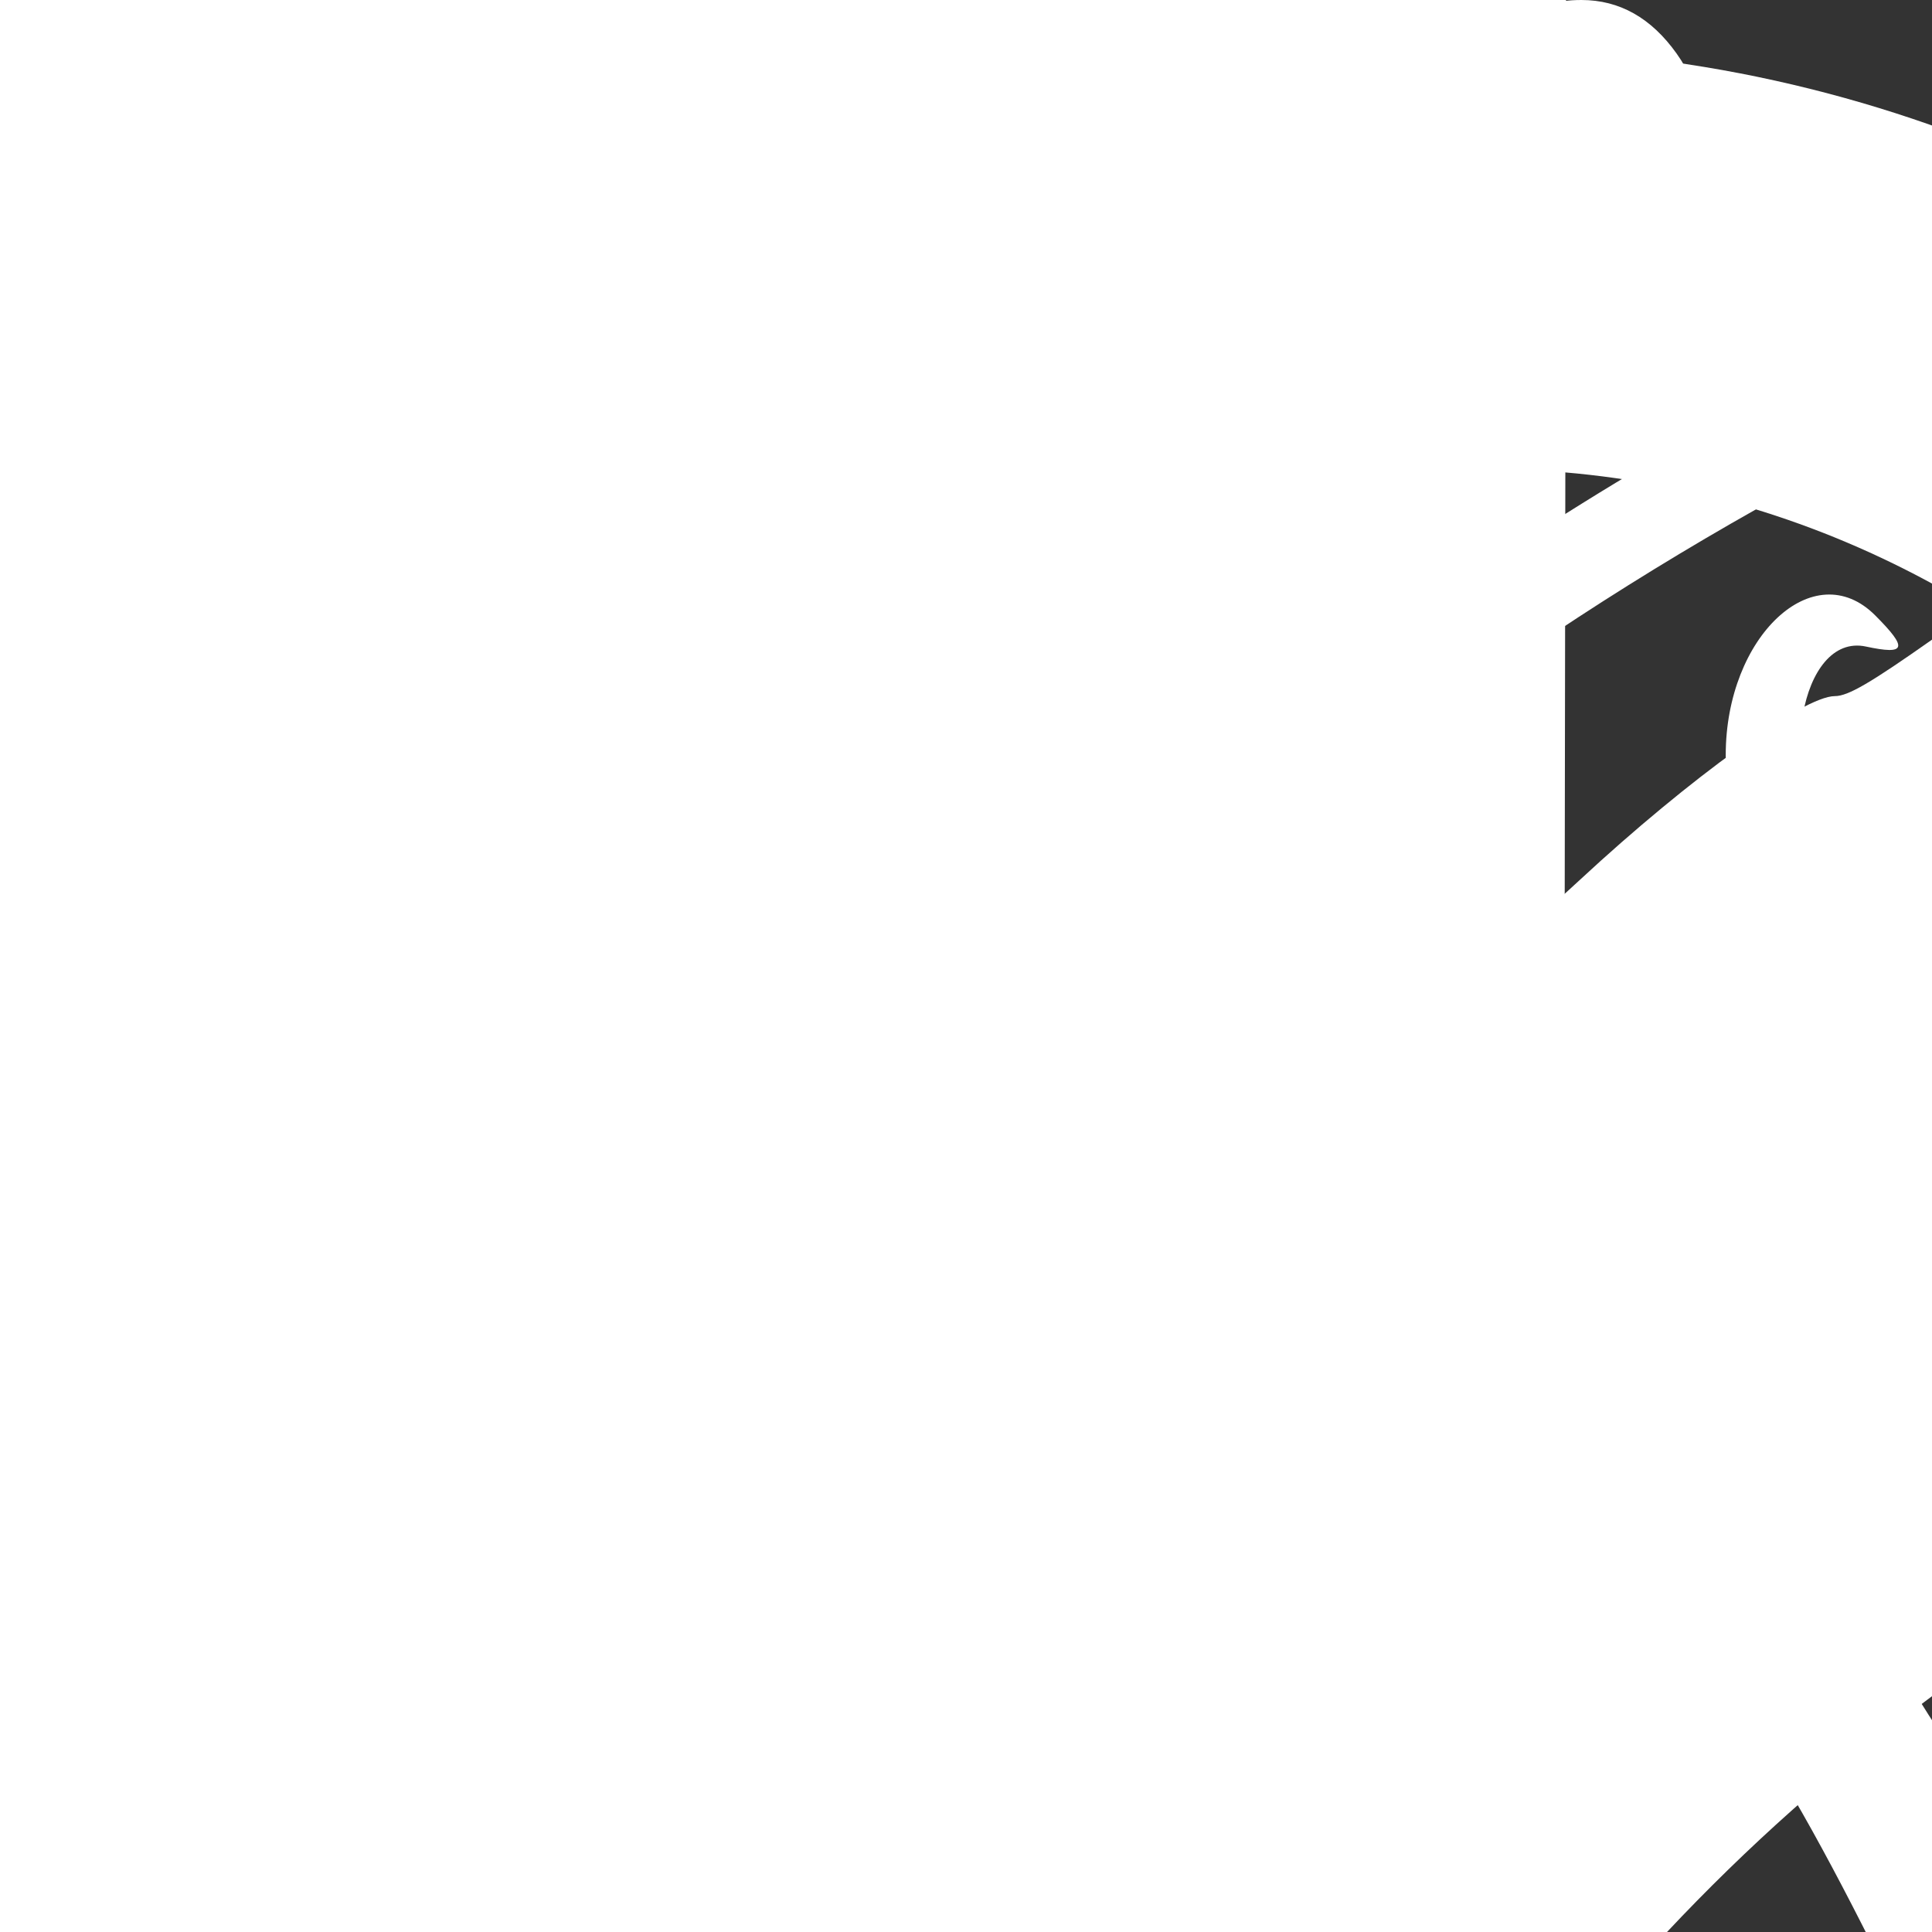 <svg width="26" height="26" viewBox="0 0 26 26" fill="none" xmlns="http://www.w3.org/2000/svg">
	<rect x="0" y="0" width="26" height="26" fill="#333333" stroke="none"/>
	<g id='instagramIcon'>
		<path d="M18.534 1H7.466C3.895 1 1 3.895 1 7.466V18.534C1 22.105 3.895 25 7.466 25H18.534C22.105 25 25 22.105 25 18.534V7.466C25 3.895 22.105 1 18.534 1H18.534Z"  stroke-width="2" stroke-miterlimit="10"/>
		<path d="M13 18.793C16.2 18.793 18.793 16.2 18.793 13C18.793 9.8 16.2 7.207 13 7.207C9.8 7.207 7.207 9.8 7.207 13C7.207 16.2 9.8 18.793 13 18.793Z"  stroke-width="2" stroke-miterlimit="10"/>
		<path d="M20.035 7.207C20.72 7.207 21.276 6.651 21.276 5.966C21.276 5.28 20.72 4.724 20.035 4.724C19.349 4.724 18.793 5.28 18.793 5.966C18.793 6.651 19.349 7.207 20.035 7.207Z" />
	</g>
	<g id='logoIcon'>
		<path d="M39.19 34.598H34.955C37.766 30.869 39.315 26.206 39.315 21.468C39.315 9.995 30.65 0.661 19.999 0.661C9.348 0.661 0.683 9.996 0.683 21.468C0.683 26.206 2.23 30.869 5.041 34.598H0.81C0.363 34.598 0 34.961 0 35.407V38.53C0 38.977 0.363 39.339 0.81 39.339H12.366C12.813 39.339 13.176 38.977 13.176 38.53V35.052C13.176 34.859 13.107 34.673 12.983 34.527L12.938 34.474C12.893 34.42 12.84 34.373 12.782 34.333C8.805 31.577 6.334 26.647 6.334 21.467C6.334 13.11 12.464 6.312 19.999 6.312C27.533 6.312 33.664 13.111 33.664 21.467C33.664 26.669 31.177 31.609 27.175 34.36C26.956 34.511 26.825 34.76 26.825 35.026V38.529C26.825 38.976 27.187 39.339 27.634 39.339H39.19C39.637 39.339 40 38.976 40 38.529V35.407C40 34.96 39.638 34.598 39.19 34.598Z" fill="white"/>
	</g>
	<g id="quoteIcon">
		<path d="M22.051 36.571C26.154 36.571 29.402 37.855 31.795 40.421C34.359 42.827 35.641 46.035 35.641 50.045C35.641 54.376 34.103 57.825 31.026 60.391C28.12 62.797 24.103 64 18.974 64C12.992 64 8.291 61.835 4.872 57.504C1.624 53.173 0 46.998 0 38.977C0 31.759 1.709 25.103 5.128 19.008C8.547 12.752 13.675 6.496 20.513 0.241C20.684 0.08 20.94 0 21.282 0C21.795 0 22.222 0.241 22.564 0.722C22.906 1.203 22.906 1.604 22.564 1.925C14.188 9.945 10 19.409 10 30.316C10 34.807 10.855 38.095 12.564 40.181C14.103 37.774 17.265 36.571 22.051 36.571ZM66.41 36.571C70.513 36.571 73.761 37.855 76.154 40.421C78.718 42.827 80 46.035 80 50.045C80 54.376 78.462 57.825 75.385 60.391C72.479 62.797 68.462 64 63.333 64C57.35 64 52.65 61.835 49.231 57.504C45.983 53.173 44.359 46.998 44.359 38.977C44.359 31.759 46.068 25.103 49.487 19.008C52.906 12.752 58.034 6.496 64.872 0.241C65.043 0.08 65.299 0 65.641 0C66.154 0 66.581 0.241 66.923 0.722C67.265 1.203 67.265 1.604 66.923 1.925C58.547 9.945 54.359 19.409 54.359 30.316C54.359 34.807 55.214 38.095 56.923 40.181C58.462 37.774 61.624 36.571 66.41 36.571Z" fill="white"/>
	</g>
	<g id="kevinLogo">
		<path fill-rule="evenodd" clip-rule="evenodd" d="M0 36.792C0 72.101 0.013 73.698 0.325 76.418C0.504 77.977 0.738 79.666 0.845 80.171C1.815 84.774 3.769 88.195 6.801 90.605C9.56 92.796 14.013 94.211 18.976 94.471L21.075 94.582L21.031 83.076C21.006 76.747 21.006 68.603 21.031 64.978L21.075 58.387L23.492 61.053C26.914 64.826 26.982 64.902 28.38 66.476C29.072 67.257 29.679 67.933 29.727 67.978C29.803 68.05 35.598 74.531 37.028 76.143C37.305 76.455 37.607 76.794 37.7 76.896C37.792 76.998 39.114 78.472 40.637 80.171C42.16 81.871 43.58 83.449 43.792 83.679C44.004 83.908 45.025 85.053 46.06 86.222L47.943 88.348L58.061 88.352C67.019 88.355 68.731 88.293 68.053 87.993C67.983 87.963 67.36 87.299 66.668 86.518C65.975 85.737 65.333 85.016 65.24 84.914C65.148 84.813 64.609 84.212 64.043 83.578C57.133 75.842 53.609 71.905 52.981 71.219C52.889 71.119 52.36 70.518 51.806 69.885C50.724 68.649 49.748 67.565 48.513 66.227C47.843 65.502 47.115 64.683 44.585 61.811C44.308 61.497 43.648 60.776 43.119 60.211C42.591 59.645 42.01 58.994 41.828 58.765C41.5 58.35 41.5 58.348 41.867 57.942C42.069 57.718 42.8 56.898 43.493 56.119C44.186 55.339 44.828 54.621 44.921 54.522C45.058 54.375 46.779 52.453 47.44 51.708C47.721 51.391 50.45 48.366 50.63 48.172C50.722 48.072 51.289 47.44 51.889 46.767C52.49 46.093 53.057 45.461 53.149 45.361C53.241 45.261 53.574 44.879 53.889 44.512C54.204 44.144 55.08 43.167 55.835 42.34C56.591 41.514 57.505 40.499 57.866 40.086C58.227 39.672 58.563 39.296 58.612 39.251C58.661 39.205 59.943 37.776 61.461 36.077C62.98 34.378 64.262 32.95 64.311 32.904C64.36 32.858 64.966 32.181 65.657 31.4C66.349 30.62 67.198 29.68 67.545 29.313C67.891 28.945 68.176 28.588 68.177 28.519C68.178 28.45 63.623 28.394 58.055 28.394H47.931L47.401 29.02C46.683 29.869 46.105 30.521 45.367 31.317C45.027 31.684 43.238 33.676 41.393 35.743C39.548 37.81 37.999 39.539 37.952 39.584C37.904 39.63 36.356 41.359 34.512 43.426C32.667 45.493 31.118 47.222 31.068 47.268C31.018 47.313 30.041 48.403 28.897 49.689C27.753 50.975 26.47 52.404 26.045 52.863C25.62 53.322 24.706 54.336 24.013 55.115C23.321 55.895 22.614 56.684 22.443 56.869C22.272 57.054 21.942 57.45 21.709 57.748C21.477 58.047 21.22 58.291 21.137 58.291C21.051 58.291 21.006 46.087 21.032 29.146L21.075 0H10.537H0V36.792ZM0.71 101.018C0.546 101.124 0.507 101.936 0.542 104.485L0.588 107.814H1.175H1.763L1.814 106.648C1.86 105.575 2.134 104.891 2.517 104.891C2.579 104.891 3.101 105.567 3.676 106.394L4.722 107.897H5.561C6.54 107.897 6.596 108.073 4.907 105.825C4.223 104.915 3.634 104.088 3.597 103.988C3.56 103.887 4.095 103.214 4.785 102.491C5.476 101.769 5.995 101.102 5.937 101.011C5.88 100.919 5.519 100.879 5.135 100.922C4.54 100.988 4.288 101.156 3.436 102.05C2.885 102.628 2.322 103.217 2.183 103.359C1.958 103.589 1.922 103.474 1.847 102.291C1.767 101.026 1.744 100.964 1.343 100.922C1.113 100.898 0.828 100.942 0.71 101.018ZM7.169 100.989C7.105 101.053 7.053 102.635 7.053 104.505V107.906L9.53 107.86L12.007 107.814V107.229V106.644L10.118 106.597L8.228 106.55V105.72V104.891H9.824H11.419V104.312V103.734L9.866 103.686L8.312 103.638V102.97V102.302L10.127 102.254L11.943 102.207L11.891 101.586L11.839 100.966L9.562 100.919C8.31 100.894 7.233 100.925 7.169 100.989ZM12.837 101.096C12.792 101.214 13.233 102.774 13.817 104.562L14.88 107.814H15.597H16.313L17.032 105.642C18.166 102.217 18.472 101.243 18.472 101.056C18.472 100.96 18.183 100.882 17.831 100.882C17.108 100.882 17.213 100.666 16.187 104.264C15.932 105.16 15.663 105.893 15.589 105.893C15.516 105.893 15.408 105.686 15.35 105.433C15.064 104.184 14.041 101.118 13.875 101.01C13.569 100.811 12.927 100.865 12.837 101.096ZM19.35 101.018C19.186 101.124 19.147 101.936 19.182 104.485L19.228 107.814H19.815H20.403V104.39V100.966L19.983 100.922C19.753 100.898 19.468 100.942 19.35 101.018ZM21.701 101.022C21.537 101.125 21.498 101.934 21.533 104.485L21.579 107.814H22.166H22.754L22.838 105.475L22.922 103.137L23.578 104.306C23.938 104.949 24.548 106.001 24.933 106.644C25.632 107.811 25.635 107.814 26.377 107.814H27.12L27.166 104.427C27.215 100.749 27.208 100.719 26.285 100.95C25.872 101.053 25.87 101.063 25.823 103.348L25.777 105.642L25.334 104.891C25.09 104.477 24.684 103.763 24.432 103.304C23.582 101.76 23.292 101.301 23.032 101.091C22.741 100.856 22.023 100.818 21.701 101.022ZM30.47 101.096C30.424 101.213 30.408 102.773 30.433 104.561L30.479 107.814L31.108 107.865L31.738 107.917V105.619C31.738 103.182 31.86 102.968 32.296 104.64C32.44 105.191 32.695 106.131 32.863 106.728L33.169 107.814L33.859 107.864C34.406 107.904 34.568 107.851 34.639 107.613C34.689 107.448 34.959 106.458 35.241 105.414C35.522 104.369 35.794 103.473 35.844 103.423C35.895 103.373 35.936 104.359 35.936 105.614V107.897H36.608H37.28V104.491C37.28 100.746 37.319 100.879 36.217 100.885C35.456 100.888 35.254 101.072 35.005 101.989C34.883 102.437 34.623 103.404 34.425 104.139C34.038 105.58 33.839 105.937 33.696 105.45C32.986 103.039 32.578 101.537 32.578 101.334C32.578 101.009 32.219 100.882 31.299 100.882C30.847 100.882 30.52 100.966 30.47 101.096ZM38.497 100.993C38.224 101.102 38.208 105.096 38.476 106.155C38.946 108.013 41.435 108.634 42.834 107.243C43.49 106.59 43.659 105.775 43.66 103.265L43.661 101.055L43.242 100.951C42.363 100.731 42.318 100.849 42.315 103.341C42.312 105.877 42.182 106.357 41.428 106.606C40.811 106.81 39.99 106.477 39.785 105.939C39.7 105.718 39.631 104.535 39.631 103.311C39.631 101.435 39.589 101.069 39.365 100.983C39.063 100.868 38.801 100.871 38.497 100.993ZM44.744 101.096C44.698 101.213 44.682 102.773 44.707 104.561L44.753 107.814H45.34H45.928L46.012 106.517C46.058 105.804 46.153 105.222 46.222 105.223C46.291 105.224 46.745 105.226 47.23 105.227C48.476 105.231 48.601 105.354 48.699 106.68L48.783 107.814L49.435 107.867L50.087 107.92L50.009 106.574C49.953 105.62 49.846 105.137 49.641 104.911C49.366 104.609 49.373 104.571 49.781 104.133C50.699 103.148 50.096 101.469 48.694 101.104C47.626 100.826 44.85 100.82 44.744 101.096ZM51.33 100.993C51.268 101.055 51.218 102.633 51.218 104.501V107.897H51.798H52.379L52.428 106.686L52.477 105.475L53.661 105.392C55.595 105.255 56.351 104.536 56.219 102.957C56.088 101.373 55.276 100.905 52.631 100.889C51.977 100.885 51.391 100.932 51.33 100.993ZM57.17 101.096C57.125 101.213 57.108 102.773 57.134 104.561L57.179 107.814H57.767H58.355L58.403 106.352L58.452 104.891H59.866H61.28L61.329 106.352L61.377 107.814H61.965H62.553L62.598 104.435L62.644 101.057L62.221 100.952C61.407 100.749 61.294 100.924 61.294 102.38V103.721H59.866H58.439V102.403C58.439 101.355 58.384 101.064 58.173 100.983C57.733 100.816 57.258 100.869 57.17 101.096ZM63.238 101.027C63.199 101.091 63.631 101.968 64.201 102.975C65.211 104.764 65.237 104.842 65.321 106.31L65.408 107.814H65.995H66.583L66.667 106.394C66.737 105.212 66.829 104.856 67.213 104.268C67.467 103.879 67.675 103.52 67.675 103.469C67.675 103.419 67.973 102.854 68.337 102.214L69 101.051L68.589 100.948C67.765 100.743 67.453 100.989 66.772 102.387C66.414 103.121 66.068 103.721 66.004 103.721C65.94 103.721 65.651 103.214 65.363 102.594C65.075 101.974 64.768 101.363 64.68 101.236C64.513 100.993 63.363 100.826 63.238 101.027ZM48.603 102.481C48.929 102.805 48.94 103.224 48.633 103.641C48.452 103.889 48.134 103.974 47.206 104.026L46.012 104.093V103.156V102.218H47.176C48.009 102.218 48.414 102.293 48.603 102.481ZM54.587 102.391C54.806 102.508 54.911 102.739 54.91 103.101C54.905 103.988 54.711 104.135 53.534 104.137L52.477 104.139L52.425 103.41C52.396 103.009 52.412 102.577 52.462 102.45C52.569 102.171 54.095 102.129 54.587 102.391ZM28.212 107.155V107.917L28.841 107.865C29.453 107.815 29.473 107.793 29.523 107.104L29.575 106.394H28.893H28.212V107.155Z" fill="white"/>
	</g>
	<g id='oribeLogo'>
		<path fill-rule="evenodd" clip-rule="evenodd" d="M38.46 0.473C14.924 3.922 -2.26 25.628 0.242 48.746C1.377 59.233 5.144 67.333 12.393 74.871C18.793 81.526 26.728 86.046 35.437 87.996C40.161 89.054 50.85 89.065 55.213 88.015C68.644 84.786 79.274 76.511 85.391 64.523C86.52 62.309 88.014 58.674 88.708 56.447C89.861 52.748 89.973 51.715 89.999 44.55C90.031 35.457 89.359 32.334 85.828 25.167C77.255 7.767 57.822 -2.364 38.46 0.473ZM42.533 3.783C38.316 7.893 38.83 11.161 44.178 14.247C50.758 18.043 51.778 20.584 49.665 27.905C47.569 35.165 50.362 38.666 60.378 41.335C68.689 43.55 71.895 45.745 72.241 49.46C72.395 51.12 72.362 51.23 72.05 50.089C71.458 47.92 70.682 46.754 69.042 45.566C67.082 44.147 65.636 43.621 60.493 42.461C53.387 40.857 49.154 38.426 47.253 34.859C46.09 32.678 46.295 28.85 47.75 25.527C49.956 20.493 49.16 17.843 44.749 15.525C40.818 13.459 39.27 12.158 38.93 10.635C38.436 8.421 39.122 6.498 41.197 4.283L43.127 2.222L41.262 2.986C38.891 3.958 38.314 4.537 37.512 6.754L36.861 8.553L36.84 6.694C36.804 3.439 38.54 1.944 42.42 1.89L44.505 1.861L42.533 3.783ZM58.519 3.307C61.77 4.336 69.166 7.832 69.166 8.338C69.166 8.518 68.354 8.793 67.361 8.949C63.908 9.493 61.616 12.28 61.729 15.798C61.765 16.928 61.872 17.286 61.977 16.629C62.607 12.691 63.588 11.552 66.353 11.552C69.22 11.552 70.267 12.832 69.999 16.009C69.543 21.423 64.703 24.377 59.274 22.555C56.352 21.575 53.812 19.531 53.203 17.671C52.42 15.279 52.029 14.899 49.996 14.56C47.315 14.115 45.431 12.778 44.791 10.866C44.119 8.863 44.493 6.41 45.618 5.445C46.749 4.474 48.572 3.585 48.857 3.866C48.988 3.995 48.433 4.437 47.625 4.848C45.647 5.855 45.069 7.448 45.94 9.498C46.312 10.374 46.772 11.091 46.963 11.091C47.155 11.091 48.096 10.236 49.057 9.191C50.515 7.605 50.857 6.836 51.129 4.531L51.454 1.771L53.531 2.078C54.673 2.246 56.918 2.799 58.519 3.307ZM33.994 4.284C33.496 5.362 33.085 6.982 33.079 7.883C33.066 10.07 32.424 10.658 30.737 10.031C29.593 9.606 29.222 9.704 27.926 10.777C26.239 12.175 25.464 12.31 24.652 11.347C23.89 10.442 24.224 8.511 25.111 8.701C25.653 8.817 25.68 8.727 25.236 8.282C24.411 7.455 23.224 8.564 23.224 10.162C23.224 11.725 24.859 13.86 26.055 13.86C26.543 13.86 27.684 13.512 28.589 13.087C30.129 12.364 30.292 12.364 31.103 13.087C32.309 14.162 33.197 14.054 34.404 12.687C35.559 11.379 36.395 11.517 36.013 12.952C35.612 14.464 34.189 14.878 27.948 15.298C20.497 15.801 17.017 16.435 14.333 17.78C10.001 19.951 8.249 23.175 8.234 29.005C8.223 33.092 7.663 34.869 6.522 34.438C6.133 34.291 5.956 34.377 6.117 34.633C6.585 35.379 8.156 35.152 8.636 34.269C8.881 33.818 9.312 31.82 9.593 29.829C10.589 22.783 12.829 19.674 17.599 18.719L19.24 18.391L17.081 19.765C14.091 21.668 12.774 24.421 12.801 28.711C12.839 34.663 16.175 38.787 21.239 39.144C23.471 39.301 24.146 39.163 25.217 38.331C25.926 37.781 26.506 37.101 26.506 36.821C26.506 36.542 25.967 36.812 25.308 37.421C22.919 39.63 19.174 38.529 17.375 35.089C15.735 31.951 16.186 27.044 18.409 23.87C21.192 19.896 22.503 20.525 25.807 27.422C29.408 34.937 30.171 35.242 32.897 30.253L34.367 27.565L34.679 30.289C35.473 37.214 32.536 47.033 29.193 48.627C27.465 49.451 25.291 48.871 24.838 47.465C24.38 46.044 25.292 45.432 26.836 46.125C28.126 46.703 28.127 46.702 27.245 45.743C26.182 44.587 24.32 44.497 23.144 45.545C21.925 46.631 21.986 49.598 23.245 50.467C24.085 51.046 24.11 51.163 23.441 51.416C22.361 51.824 21.269 51.776 18.546 51.201C15.621 50.584 13.38 48.847 13.38 47.199C13.38 44.382 16.954 43.204 18.268 45.589C18.927 46.785 18.969 46.798 18.987 45.819C19.031 43.343 15.428 42.096 12.536 43.588C11.066 44.346 8.58 46.85 7.785 48.374C7.32 49.266 6.99 49.383 5.645 49.135C4.344 48.895 3.845 49.05 2.89 49.99L1.723 51.138L1.394 48.112C-0.362 31.968 8.913 14.956 23.997 6.651C26.301 5.383 33.767 2.396 34.804 2.328C34.856 2.325 34.491 3.205 33.994 4.284ZM72.447 11.091C72.963 11.598 73.378 12.377 73.371 12.822C73.357 13.572 73.321 13.57 72.861 12.79C72.588 12.329 71.698 11.55 70.882 11.061C69.552 10.262 69.508 10.171 70.455 10.17C71.035 10.169 71.931 10.583 72.447 11.091ZM42.21 16.298C43.499 16.933 44.971 17.906 45.481 18.462C46.864 19.968 46.707 22.61 45.12 24.53C40.353 30.297 40.212 31.66 43.856 36.798C45.627 39.295 46.387 40.839 46.551 42.271C46.77 44.182 46.675 44.368 44.26 46.718C42.875 48.067 38.511 51.318 34.562 53.944C25.568 59.923 22.193 62.678 20.615 65.329C18.495 68.889 19.317 70.652 24.631 73.945L27.209 75.543V70.892C27.209 66.624 27.321 66.043 28.567 63.829C29.703 61.812 32.254 58.783 31.589 60.242C31.474 60.496 31 61.524 30.537 62.528C27.735 68.601 28.782 76.083 33.235 81.817C34.172 83.023 34.795 84.01 34.621 84.01C34.446 84.01 32.602 82.294 30.521 80.199C28.259 77.918 25.376 75.594 23.343 74.41C19.747 72.316 18.537 70.784 18.537 68.323C18.537 64.505 22.088 60.965 33.493 53.413C41.666 48.001 45.028 45.149 45.522 43.21C45.862 41.88 45.002 40.043 42.291 36.3C39.325 32.206 39.357 28.376 42.388 24.6C45.894 20.234 45.955 19.069 42.762 17.491C40.187 16.219 37.757 14.405 37.757 13.756C37.757 13.471 38.232 13.666 38.812 14.19C39.392 14.714 40.921 15.662 42.21 16.298ZM76.332 16.173C80.408 19.329 75.852 25.621 68.513 26.974L66.689 27.31L68.406 28.703C70.438 30.352 71.525 32.244 71.467 34.028C71.427 35.253 71.401 35.237 70.962 33.705C70.235 31.165 67.907 29.141 63.188 26.946C58.638 24.829 57.651 24.161 60.61 25.201C64.704 26.639 69.895 25.371 73.664 22.012C75.947 19.977 76.469 18.294 75.261 16.861C74.505 15.964 72.728 15.971 71.967 16.874C71.497 17.431 71.49 17.836 71.935 18.797C72.436 19.88 72.418 19.949 71.77 19.419C70.715 18.558 70.875 16.796 72.083 15.963C73.493 14.99 74.895 15.06 76.332 16.173ZM37.486 16.609C39.961 17.174 41.71 18.533 41.891 20.031C41.998 20.92 41.441 22.049 39.895 24.074C38.714 25.62 37.619 27.393 37.461 28.014C36.969 29.943 37.554 32.871 39.144 36.434C41.894 42.597 40.61 46.998 35.267 49.73C33.3 50.736 32.187 50.977 29.45 50.993C26.453 51.009 25.943 50.883 24.996 49.885C24.409 49.265 24.276 49.014 24.703 49.327C27.362 51.281 31.495 50.701 34.699 47.925C38.919 44.268 39.719 40.629 37.548 34.963C36.269 31.626 36.007 28.279 36.896 26.636C37.196 26.082 38.274 24.541 39.292 23.211C42.337 19.233 40.989 17.578 33.999 16.718C30.514 16.289 30.508 16.286 33.069 16.238C34.487 16.211 36.475 16.378 37.486 16.609ZM33.718 19.283C33.012 22.21 31.178 27.55 30.622 28.298C30.086 29.017 29.707 28.643 27.092 24.807C25.481 22.444 24.162 20.168 24.162 19.751C24.162 18.81 26.942 18.133 31.085 18.063L34.024 18.014L33.718 19.283ZM79.951 22.622C79.625 23.396 78.203 25.068 76.791 26.339C73.871 28.966 73.904 29.192 77.513 31.274C79.725 32.55 83.488 32.953 85.339 32.112C86.175 31.732 86.207 31.77 85.635 32.462C83.511 35.032 77.895 34.214 74.034 30.773L71.781 28.764L73.637 27.899C75.889 26.85 79.376 23.423 79.772 21.87C79.931 21.248 80.169 20.846 80.302 20.977C80.434 21.108 80.276 21.848 79.951 22.622ZM84.628 25.529C84.632 25.729 84.228 25.677 83.729 25.414C82.649 24.845 82.292 24.814 82.292 25.288C82.292 25.482 82.766 25.845 83.346 26.096C83.984 26.371 84.458 27.036 84.545 27.776C84.826 30.165 80.91 31.421 79.01 29.551C77.809 28.368 77.814 28.324 79.48 25.859C80.252 24.717 81.12 23.083 81.408 22.228L81.932 20.673L83.276 22.92C84.015 24.156 84.623 25.33 84.628 25.529ZM17.455 22.069C16.009 23.641 15.13 26.509 15.094 29.771C15.054 33.322 14.444 32.257 14.364 28.498C14.299 25.394 16.232 21.244 17.744 21.244C18.002 21.244 17.872 21.615 17.455 22.069ZM61.59 28.213C62.697 28.278 60.305 28.987 58.786 29.044C57.76 29.082 57.418 28.771 56.794 27.235C55.646 24.41 55.841 24.299 58.426 26.31C59.738 27.331 61.162 28.188 61.59 28.213ZM54.657 29.667C55.806 32.775 56.121 32.858 60.349 31.167C61.935 30.532 63.839 30.013 64.58 30.013C66.332 30.013 68.021 31.696 68.678 34.096C69.626 37.564 68.056 40.044 66.28 37.884C65.614 37.075 65.415 37.004 65.415 37.577C65.415 38.596 67.008 40.079 68.5 40.447C71.214 41.118 74.791 37.724 74.791 34.478V33.369L76.98 34.46C78.546 35.241 79.957 35.551 81.938 35.551C84.373 35.551 84.873 35.388 86.075 34.205C86.827 33.465 87.53 33.001 87.639 33.173C87.88 33.559 88.676 38.158 89.066 41.432C89.353 43.831 89.346 43.848 88.271 43.366C86.578 42.607 84.725 43.535 83.857 45.579C83.218 47.086 83.197 48.008 83.695 52.85C84.008 55.9 84.19 59.538 84.099 60.934L83.932 63.472L83.105 60.242C80.406 49.706 74.675 43.643 63.672 39.679C53.49 36.01 51.548 34.5 51.638 30.324C51.666 29.01 51.952 27.313 52.274 26.552C52.944 24.968 52.897 24.906 54.657 29.667ZM49.039 39.82C50.689 42.063 50.867 44.737 49.51 46.927C49.015 47.727 46.955 49.744 44.933 51.411C40.609 54.974 38.334 57.77 36.332 61.982C33.109 68.762 34.3 77.333 39.235 82.866C42.709 86.761 49.008 87.759 49.008 84.415C49.008 83.427 47.372 83.197 46.946 84.125C46.8 84.442 46.731 84.286 46.794 83.779C46.928 82.692 48.726 82.282 49.737 83.108C50.819 83.992 50.536 85.693 49.125 86.792C48.065 87.618 47.438 87.75 45.592 87.538C37.584 86.616 30.856 76.968 31.829 67.801C32.509 61.399 35.502 56.816 42.507 51.448C48.318 46.995 49.656 45.294 49.323 42.786C49.193 41.817 48.523 40.184 47.833 39.157C46.248 36.798 47.2 37.322 49.039 39.82ZM88.784 45.443C88.879 45.934 88.564 46.637 88.085 47.005C87.315 47.596 87.309 47.642 88.034 47.396C88.701 47.17 88.855 47.388 88.855 48.565C88.855 50.883 87.84 55.97 87.462 55.55C86.941 54.969 85.859 45.916 86.205 45.029C86.615 43.977 88.56 44.289 88.784 45.443ZM63.946 50.088C68.628 51.999 70.312 53.307 70.728 55.36C71.379 58.56 68.766 62.253 65.144 63.252C63.444 63.72 62.723 63.699 60.971 63.132C58.565 62.352 58.337 62.604 60.031 64.171C61.735 65.747 65.955 66.003 68.571 64.689C72.833 62.548 74.996 58.144 74.72 52.165C74.558 48.652 74.581 48.56 75.423 49.311C77.708 51.347 79.487 56.121 80.183 62.088C80.636 65.963 80.171 65.137 79.049 60.072C78.524 57.707 77.57 54.701 76.928 53.392L75.762 51.011L76.097 52.858C77.054 58.13 76.027 61.941 72.84 64.949C69.777 67.839 64.933 68.769 61.443 67.139C59.486 66.225 58.531 65.007 58.097 62.871L57.797 61.396L59.79 62.088C63.682 63.44 66.794 62.514 68.699 59.438C70.925 55.844 69.341 53.189 63.706 51.072C60.408 49.833 57.58 47.692 56.446 45.575C56.136 44.996 56.714 45.373 57.776 46.444C59.1 47.778 60.92 48.853 63.946 50.088ZM56.179 49.211C57.219 50.351 59.506 51.954 61.682 53.069C66.817 55.699 67.592 57.614 64.319 59.58C62.524 60.657 60.823 60.718 59.426 59.754C58.124 58.856 58.094 57.642 59.347 56.526C60.163 55.799 60.457 55.758 61.268 56.256C62.651 57.106 62.904 56.534 61.535 55.651C58.356 53.601 54.714 58.811 56.047 63.5C58.285 71.366 69.423 73.176 75.268 66.624C76.069 65.725 76.856 65.121 77.017 65.28C77.178 65.438 77.311 66.866 77.311 68.453C77.311 70.76 77.04 71.827 75.956 73.787C74.407 76.588 72.886 77.548 69.996 77.548C67.532 77.548 65.773 76.469 65.975 75.081C66.096 74.242 66.408 74.097 67.977 74.148L69.836 74.21L68.746 73.341C67.407 72.274 65.513 72.225 64.069 73.22C63.19 73.826 63.022 74.288 63.182 75.643C63.292 76.564 63.47 77.622 63.578 77.993C63.732 78.522 63.023 78.746 60.321 79.025C57.266 79.339 56.715 79.273 55.545 78.453C53.713 77.169 51.883 73.252 51.103 68.945C50.227 64.105 50.234 55.404 51.117 52.165C51.498 50.769 51.812 49.124 51.815 48.51C51.818 47.895 52.188 46.993 52.636 46.505C53.411 45.662 53.475 45.659 53.925 46.438C54.185 46.89 55.2 48.137 56.179 49.211ZM12.666 50.308C13.108 50.789 14.452 51.661 15.652 52.247C17.584 53.19 18.516 53.312 23.802 53.315C30.049 53.319 29.996 53.804 23.693 54.308C19.456 54.647 15.471 53.919 13.181 52.39L11.529 51.286L10.994 53.226C10.42 55.303 10.696 60.934 11.463 62.822L11.914 63.934L11.944 62.834C11.998 60.807 13.074 58.091 14.359 56.737C16.595 54.38 20.414 55.236 21.14 58.257C21.371 59.219 21.167 59.771 20.243 60.68C18.91 61.993 18.159 62.131 16.976 61.28C16.282 60.781 16.412 60.703 17.941 60.703C19.638 60.703 19.709 60.641 19.709 59.138C19.709 57.04 18.539 56.288 16.774 57.251C13.739 58.908 12.833 65.025 14.963 69.472C16.249 72.156 17.315 73.195 20.96 75.312C23.446 76.756 32.574 84.933 31.701 84.933C31.481 84.933 29.537 83.36 27.38 81.438C25.223 79.517 21.983 77.18 20.179 76.246C14.951 73.541 11.381 69.367 9.169 63.373C7.645 59.246 7.932 53.12 9.834 49.166L11.167 46.396L11.515 47.915C11.706 48.751 12.225 49.827 12.666 50.308ZM4.915 52.116C5.176 52.597 5.603 54.842 5.863 57.104C6.398 61.752 7.58 65.507 9.639 69.098C10.412 70.446 10.966 71.549 10.872 71.549C10.506 71.549 7.287 66.452 5.74 63.422C4.846 61.673 3.682 58.819 3.154 57.081C2.226 54.032 2.223 53.928 3.07 54.146C3.807 54.336 3.865 54.241 3.433 53.56C2.878 52.684 3.213 51.242 3.973 51.242C4.23 51.242 4.654 51.636 4.915 52.116ZM46.301 55.52C45.461 58.98 45.678 60.702 47.594 65.78C48.632 68.53 48.714 72.138 47.806 75.13C47.544 75.993 47.724 76.254 48.844 76.638C49.59 76.894 50.446 77.493 50.749 77.971C51.277 78.802 51.2 78.814 48.864 78.265C36.169 75.278 34.313 66.785 43.884 55.475C45.459 53.615 46.817 52.162 46.903 52.247C46.989 52.332 46.719 53.805 46.301 55.52ZM66.15 77.49C66.855 78.036 68.271 78.615 69.296 78.776L71.162 79.07L70.046 79.926C66.856 82.375 59.349 85.695 55.28 86.457C53.84 86.727 53.818 86.704 53.865 84.937C53.983 80.516 47.857 78.746 45.864 82.625C45.413 83.502 45.27 83.58 45.264 82.95C45.245 80.637 49.591 78.756 52.352 79.882C53.959 80.537 55.566 82.76 55.569 84.331C55.571 85.337 55.589 85.339 58.028 84.626C62.255 83.39 69.721 79.394 67.803 79.394C66.823 79.394 64.009 76.514 64.038 75.539L64.068 74.549L64.468 75.523C64.688 76.059 65.445 76.944 66.15 77.49ZM19.899 102.621C18.763 103.211 17.201 104.579 16.427 105.66C15.196 107.38 15.021 108.021 15.021 110.777C15.021 113.542 15.195 114.172 16.447 115.925C18.432 118.707 20.906 119.99 24.298 120C33.193 120.024 37.603 109.84 31.173 104.122C28.807 102.017 27.577 101.547 24.439 101.547C22.754 101.547 21.307 101.889 19.899 102.621ZM30.051 103.875C31.873 105.551 32.6 107.23 32.6 109.759C32.6 112.563 31.11 115.489 28.707 117.404C26.508 119.156 22.388 119.637 19.997 118.42C15.536 116.149 15.183 109.079 19.337 105.181C21.966 102.714 22.687 102.43 25.905 102.594C28.225 102.712 29.071 102.974 30.051 103.875ZM35.413 111.008C35.413 118.831 35.481 119.546 36.233 119.546C36.984 119.546 37.054 118.849 37.054 111.354V103.162L38.4 103.011C41.382 102.675 43.382 103.953 43.382 106.195C43.382 107.851 41.913 109.393 40.335 109.393C39.691 109.393 39.163 109.55 39.163 109.743C39.163 109.935 40.376 111.876 41.859 114.055C43.341 116.234 44.77 118.385 45.035 118.835C45.299 119.285 45.889 119.577 46.346 119.484C47.029 119.345 46.582 118.47 43.845 114.585C41.721 111.569 40.765 109.854 41.209 109.854C41.591 109.854 42.553 109.316 43.346 108.659C45.257 107.076 45.346 104.815 43.553 103.427C42.558 102.655 41.649 102.47 38.865 102.47H35.413V111.008ZM48.07 111.008C48.07 118.29 48.174 119.546 48.773 119.546C49.373 119.546 49.477 118.29 49.477 111.008C49.477 103.726 49.373 102.47 48.773 102.47C48.174 102.47 48.07 103.726 48.07 111.008ZM52.758 111.008V119.546H55.165C58.515 119.546 61.05 118.696 62.396 117.122C64.541 114.611 63.491 111.356 60.167 110.215L58.79 109.742L60.215 108.89C60.999 108.421 61.77 107.526 61.929 106.902C62.67 103.995 60.571 102.47 55.829 102.47H52.758V111.008ZM64.947 111.008V119.546H70.103C72.939 119.546 75.26 119.366 75.26 119.146C75.26 118.926 73.818 118.848 72.055 118.972C67.126 119.319 66.822 119.026 66.822 113.936V109.743L69.634 109.944C71.181 110.053 72.447 109.975 72.447 109.768C72.447 109.562 71.181 109.393 69.634 109.393H66.822V106.112V102.83L70.338 103.005C72.271 103.101 73.853 103.021 73.853 102.825C73.853 102.63 71.849 102.47 69.4 102.47H64.947V111.008ZM59.217 103.65C59.943 104.151 60.259 104.84 60.259 105.924C60.259 107.962 58.492 109.393 55.976 109.393H54.164V106.47C54.164 104.862 54.305 103.408 54.477 103.239C55.064 102.661 58.173 102.93 59.217 103.65ZM59.79 110.913C61.53 111.78 62.206 113.482 61.627 115.545C60.988 117.823 59.511 118.713 56.666 118.534L54.399 118.392L54.263 114.354L54.128 110.316L56.373 110.323C57.608 110.326 59.145 110.592 59.79 110.913Z" fill="white"/>
	</g>
	<g id='alternaLogo'>
		<path fill-rule="evenodd" clip-rule="evenodd" d="M86.332 0.229C84.19 0.58 80.42 1.781 78.784 2.635L77.728 3.186L80.349 3.337C86.749 3.708 92.497 5.527 97.19 8.668L98.824 9.762L102.821 9.845C106.263 9.917 107.094 10.012 108.821 10.539C109.923 10.875 110.863 11.187 110.908 11.233C110.954 11.278 108.896 11.316 106.335 11.316C103.774 11.316 101.597 11.398 101.496 11.498C101.396 11.598 101.793 12.074 102.379 12.557C104.422 14.24 107.879 17.896 109.535 20.127C112.431 24.025 114.497 28.085 115.512 31.869C115.742 32.729 116.005 33.519 116.095 33.625C116.186 33.731 116.452 32.865 116.686 31.702C117.238 28.963 117.248 24.522 116.709 21.683C114.709 11.146 106.459 2.702 95.979 0.468C93.611 -0.037 88.697 -0.159 86.332 0.229ZM76.753 4.897C75.653 6.11 73.737 11.428 73.207 14.737C72.837 17.051 72.907 22.29 73.342 24.778C73.879 27.852 75.165 31.502 76.87 34.795C78.573 38.083 79.034 38.649 78.746 37.102C78.275 34.571 78.216 30.555 78.611 27.874C79.855 19.422 84.428 13.666 91.763 11.32C92.491 11.087 93.176 10.816 93.284 10.718C93.593 10.437 90.461 8.334 87.506 6.838C84.437 5.284 81.44 4.465 78.824 4.465C77.514 4.465 77.059 4.56 76.753 4.897ZM72.957 6.482C68.963 9.914 65.918 14.898 64.532 20.268C63.897 22.727 63.662 27.543 64.048 30.179C65.13 37.564 69.087 44.092 75.014 48.267C76.519 49.328 79.7 51.101 80.097 51.101C80.179 51.101 79.776 50.551 79.2 49.88C75.504 45.565 72.369 40.275 70.95 35.956C67.909 26.702 68.916 16.226 73.717 7.169C74.366 5.946 74.862 4.946 74.821 4.946C74.78 4.946 73.941 5.637 72.957 6.482ZM94.412 13.568C92.138 14.295 89.554 15.812 87.837 17.427C85.952 19.201 84.534 21.794 84.037 24.374C83.613 26.58 83.889 30.941 84.647 33.996C85.83 38.767 88.832 45.42 92.093 50.5L93.636 52.904L94.686 52.837C95.264 52.8 96.496 52.564 97.423 52.312C101.74 51.138 105.498 49.018 108.902 45.835L111.062 43.815L110.913 42.23C109.97 32.221 106.666 24.462 100.064 16.752C97.847 14.163 96.68 13.107 96.061 13.132C95.883 13.139 95.141 13.335 94.412 13.568ZM13.724 79.031C9.021 85.529 4.009 92.45 2.587 94.411L0 97.977H1.67H3.339L7.749 91.847L12.158 85.717H17.152L22.146 85.717L22.21 91.787L22.274 97.857L23.781 97.928L25.289 98L25.226 82.663L25.165 67.327L23.719 67.272L22.274 67.216L13.724 79.031ZM150.533 79.842C150.533 87.932 150.449 92.425 150.3 92.332C150.171 92.253 145.341 86.622 139.565 79.818L129.063 67.447H127.755H126.447V82.592V97.737H128.01H129.574L129.636 85.198L129.699 72.661L133.466 77.085C135.537 79.519 140.338 85.161 144.132 89.623L151.032 97.737H152.385H153.738L153.582 95.032C153.496 93.545 153.425 86.676 153.425 79.767L153.423 67.207H151.978H150.533V79.842ZM157.759 82.472V97.737H159.325H160.89V91.727V85.717H165.901H170.911L175.234 91.712L179.557 97.708L181.203 97.722C182.108 97.73 182.813 97.641 182.768 97.524C182.724 97.407 177.756 90.542 171.729 82.269L160.77 67.227L159.264 67.217L157.759 67.207V82.472ZM29.38 82.712V97.977L38.954 97.968L48.528 97.958L49.371 96.831C49.835 96.212 50.25 95.621 50.294 95.518C50.339 95.416 46.355 95.333 41.443 95.333H32.511V81.39V67.447H30.945H29.38V82.712ZM44.244 68.643C43.752 69.301 43.35 69.896 43.35 69.965C43.35 70.035 46.005 70.092 49.251 70.092H55.152V84.046V98L56.657 97.928L58.163 97.857L58.065 83.974L57.967 70.092H63.132H68.296L69.191 68.896C69.683 68.238 70.085 67.643 70.085 67.574C70.085 67.504 64.472 67.447 57.612 67.447H45.139L44.244 68.643ZM73.267 77.123C73.301 82.445 73.361 89.26 73.402 92.268L73.475 97.737H83.439H93.403L94.25 96.595L95.098 95.453L85.723 95.39L76.348 95.327V89.801V84.275H84.486H92.623L93.518 83.079C94.01 82.421 94.412 81.826 94.412 81.757C94.412 81.687 90.348 81.63 85.38 81.63H76.348V75.861V70.092H84.606H92.864L93.759 68.896C94.251 68.238 94.653 67.643 94.653 67.574C94.653 67.504 89.828 67.447 83.93 67.447H73.206L73.267 77.123ZM99.23 82.578V97.737H100.795H102.361V90.985V84.233L106.275 84.316C110.858 84.413 111.184 84.527 112.851 86.626C113.452 87.382 115.321 90.191 117.004 92.868L120.064 97.736L121.838 97.736L123.612 97.737L123.257 97.196C123.062 96.898 121.357 94.245 119.469 91.3C117.266 87.865 115.564 85.486 114.721 84.665L113.407 83.384L114.647 83.237C117.398 82.912 119.79 81.167 121.08 78.544C121.65 77.385 121.748 76.895 121.736 75.237C121.725 73.619 121.611 73.062 121.06 71.94C120.25 70.286 118.663 68.848 116.848 68.12C115.544 67.597 115.152 67.571 107.359 67.496L99.23 67.418V82.578ZM115.976 70.813C117.157 71.404 117.853 71.94 118.322 72.617C119.133 73.788 119.412 75.636 118.978 76.949C118.552 78.237 116.963 79.86 115.256 80.751L113.802 81.51L108.081 81.586L102.361 81.662V75.735V69.808L108.329 69.89L114.296 69.971L115.976 70.813ZM164.864 77.342C166.984 80.268 168.754 82.754 168.798 82.867C168.843 82.98 167.081 83.073 164.884 83.073H160.89L160.889 80.248C160.888 78.695 160.818 76.207 160.732 74.719C160.642 73.155 160.667 72.016 160.793 72.019C160.913 72.021 162.745 74.416 164.864 77.342ZM22.154 77.664V83.073H18.18C15.994 83.073 14.205 83.009 14.205 82.932C14.205 82.751 21.921 72.255 22.054 72.255C22.109 72.255 22.154 74.689 22.154 77.664ZM185.543 92.671C184.672 93.201 184.139 94.502 184.367 95.54C184.45 95.918 184.845 96.539 185.245 96.921C185.848 97.499 186.176 97.616 187.178 97.616C188.265 97.616 188.468 97.526 189.21 96.719C190.412 95.409 190.222 93.592 188.778 92.583C188.044 92.07 186.46 92.113 185.543 92.671ZM188.384 92.948C189.145 93.354 189.576 94.625 189.297 95.636C188.849 97.256 187.054 97.756 185.717 96.633C185.094 96.11 184.976 95.841 184.976 94.94C184.976 94.123 185.117 93.728 185.568 93.278C186.212 92.635 187.513 92.483 188.384 92.948ZM186.181 94.958C186.181 95.849 186.285 96.535 186.421 96.535C186.554 96.535 186.662 96.21 186.662 95.813C186.662 95.417 186.765 95.092 186.889 95.092C187.014 95.092 187.309 95.417 187.544 95.813C187.778 96.21 188.055 96.535 188.16 96.535C188.447 96.535 188.386 96.215 187.99 95.651C187.672 95.198 187.674 95.125 188.007 94.998C188.249 94.905 188.354 94.622 188.304 94.192C188.236 93.599 188.121 93.522 187.204 93.456L186.181 93.382V94.958ZM187.789 94.035C187.939 94.424 187.515 94.841 186.963 94.848C186.798 94.85 186.662 94.581 186.662 94.251C186.662 93.807 186.79 93.65 187.152 93.65C187.421 93.65 187.707 93.823 187.789 94.035Z" fill="white"/>
	</g>
	<g id='aldoLogo'>
		<path fill-rule="evenodd" clip-rule="evenodd" d="M54.297 0.129C54.297 0.201 54.364 0.32 54.447 0.393C54.578 0.511 54.76 0.534 55.89 0.576C56.601 0.602 57.359 0.656 57.575 0.694C57.791 0.733 58.167 0.766 58.412 0.769L58.858 0.774V0.432V0.089L58.484 0.045C58.278 0.021 57.252 0 56.203 3.4491e-05C54.398 -0.001 54.297 0.006 54.297 0.129ZM48.112 0.249C48.062 0.305 47.96 0.352 47.886 0.352C47.704 0.352 47.639 0.587 47.757 0.826C47.834 0.984 47.892 1.016 48.064 0.997C48.18 0.985 48.58 0.959 48.953 0.94C49.325 0.921 49.66 0.876 49.697 0.84C49.734 0.804 50.013 0.774 50.316 0.774C50.937 0.774 51.09 0.689 51.09 0.347V0.14L49.647 0.143C48.473 0.145 48.187 0.165 48.112 0.249ZM45.888 0.584C45.888 0.635 45.994 0.777 46.123 0.901C46.302 1.072 46.422 1.126 46.622 1.126H46.886V0.809V0.492H46.387C46.025 0.492 45.888 0.518 45.888 0.584ZM41.976 1.373C41.325 1.517 40.708 1.728 39.68 2.158C38.852 2.504 38.025 2.735 36.838 2.954C36.583 3.001 36.166 3.145 35.912 3.274C35.657 3.404 35.24 3.561 34.985 3.624C34.731 3.687 34.314 3.848 34.059 3.982C33.804 4.116 33.051 4.499 32.384 4.833C29.964 6.047 27.929 7.25 26.016 8.597C25.17 9.193 24.87 9.368 24.693 9.368C24.269 9.368 22.741 10.469 21.268 11.835C20.797 12.272 20.06 12.913 19.629 13.261C19.191 13.614 18.788 14 18.715 14.136C18.617 14.322 18.471 14.433 18.1 14.603C17.642 14.813 17.598 14.855 17.346 15.311C17.199 15.577 16.994 15.844 16.889 15.903C16.779 15.965 16.644 16.146 16.568 16.334C16.49 16.525 16.214 16.892 15.894 17.23C15.597 17.545 15.177 18.08 14.961 18.42C14.518 19.119 14.121 19.455 13.577 19.595L13.226 19.684L12.739 20.672C12.428 21.304 12.084 21.875 11.783 22.258C11.349 22.809 11.097 23.206 10.257 24.653C9.543 25.883 8.216 27.348 7.194 28.034C6.886 28.24 6.718 28.414 6.596 28.653C6.365 29.107 6.087 29.889 5.987 30.369C5.904 30.764 5.899 30.771 5.332 31.139C4.884 31.429 4.725 31.579 4.595 31.832C4.209 32.585 3.528 34.375 3.134 35.671L2.857 36.582L3.137 37.086C3.291 37.363 3.417 37.638 3.417 37.696C3.417 37.862 2.75 38.76 2.469 38.971C2.26 39.129 2.201 39.233 2.133 39.568C2.087 39.79 1.91 40.591 1.74 41.346C1.343 43.102 0.99 44.928 0.677 46.84C-0.108 51.638 -0.171 53.383 0.286 57.688C1.687 70.883 5.682 81.02 12.668 89.103C14.647 91.393 19.203 95.669 22.18 98.031C23.878 99.378 25.848 100.69 27.804 101.776C28.285 102.043 28.835 102.359 29.025 102.479C29.304 102.655 29.448 102.698 29.761 102.698C30.121 102.698 30.172 102.676 30.433 102.416C30.599 102.25 30.782 102.134 30.879 102.134C31.126 102.134 33.08 102.957 33.213 103.116C33.277 103.193 33.352 103.439 33.38 103.663C33.495 104.576 33.76 104.828 35.038 105.238C35.717 105.456 36.106 105.539 36.573 105.566C37.077 105.596 37.212 105.627 37.267 105.729C37.401 105.976 37.887 106.08 39.225 106.145C40.252 106.195 40.7 106.252 41.47 106.428C42.752 106.723 43.167 106.824 43.929 107.027C44.378 107.147 44.764 107.199 45.22 107.202C45.633 107.204 45.966 107.245 46.13 107.312C46.272 107.371 46.781 107.517 47.261 107.637C48.167 107.863 49.619 108.005 50.983 108C51.729 107.997 52.319 107.822 52.362 107.591C52.438 107.186 52.654 107.187 53.054 107.593C53.354 107.899 53.38 107.91 53.789 107.91C54.172 107.91 54.23 107.889 54.391 107.701C54.489 107.586 54.591 107.361 54.618 107.201L54.668 106.911L54.999 106.955C55.915 107.078 56.148 107.08 56.193 106.965C56.231 106.867 56.448 106.853 57.924 106.853H59.612L59.93 107.176L60.247 107.498L60.782 107.452C61.371 107.4 62.08 107.392 62.752 107.428C63.093 107.447 63.22 107.425 63.327 107.329C63.439 107.229 63.599 107.206 64.178 107.206C64.846 107.206 64.901 107.194 65.058 107.029C65.208 106.871 65.281 106.853 65.771 106.853C66.357 106.853 67.222 106.667 67.671 106.445C67.821 106.371 68.163 106.29 68.432 106.266C69.023 106.214 69.326 106.056 69.499 105.707C69.629 105.446 69.633 105.445 70.069 105.445C70.424 105.445 70.646 105.388 71.222 105.151C71.614 104.989 72.039 104.767 72.167 104.659C72.506 104.37 72.734 104.27 73.495 104.075C74.169 103.901 74.473 103.78 74.82 103.543C74.918 103.477 75.143 103.4 75.319 103.373C75.495 103.347 75.8 103.235 75.996 103.127C76.506 102.843 77.399 102.465 78.094 102.237C78.424 102.129 78.885 101.915 79.119 101.761C79.554 101.475 80.205 101.163 80.682 101.011C80.829 100.964 80.983 100.865 81.022 100.791C81.106 100.636 81.45 100.444 81.643 100.444C81.715 100.444 81.931 100.286 82.123 100.093C82.394 99.821 82.576 99.71 82.939 99.594C83.714 99.347 84.132 99.121 84.281 98.87C84.457 98.576 84.615 98.458 85.866 97.681C86.434 97.328 87.064 96.919 87.266 96.772C87.467 96.626 87.716 96.485 87.818 96.459C87.92 96.434 88.004 96.39 88.004 96.362C88.004 96.234 88.549 95.791 88.814 95.704C89.172 95.587 89.525 95.157 89.91 94.37C90.139 93.903 90.215 93.81 90.446 93.718C90.593 93.659 90.759 93.611 90.813 93.611C90.868 93.611 91.066 93.397 91.253 93.136C91.651 92.58 91.666 92.567 91.998 92.513C92.21 92.477 92.279 92.417 92.425 92.143C92.825 91.388 93.981 90.494 94.903 90.224C95.171 90.146 95.278 90.046 95.74 89.44C96.309 88.694 96.359 88.534 96.167 88.081C96.068 87.847 96.071 87.834 96.256 87.705C96.539 87.508 97.12 87.229 97.453 87.131C97.638 87.076 97.787 86.974 97.86 86.853C97.923 86.747 98.12 86.522 98.298 86.351C98.598 86.064 98.621 86.015 98.621 85.684C98.621 85.37 98.671 85.248 99.031 84.686C99.428 84.066 99.451 84.044 99.759 83.997C99.993 83.961 100.147 83.878 100.347 83.681L100.617 83.414V82.734C100.617 82.321 100.654 81.966 100.713 81.828C100.9 81.39 101.375 80.885 101.787 80.685C102.004 80.58 102.37 80.316 102.6 80.097C102.944 79.77 103.058 79.598 103.246 79.123L103.474 78.546L103.318 78.242C103.232 78.075 103.082 77.835 102.984 77.709L102.807 77.479L102.968 77.04C103.198 76.412 103.507 75.822 103.871 75.315L104.187 74.875H104.815C105.34 74.875 105.474 74.851 105.629 74.731C105.842 74.564 105.96 74.209 105.961 73.728C105.961 73.543 106.009 73.277 106.068 73.138C106.128 72.996 106.175 72.672 106.175 72.398C106.175 71.8 106.345 71.43 106.745 71.156C106.899 71.051 107.026 70.92 107.027 70.865C107.033 70.668 107.548 68.558 107.794 67.725C107.932 67.26 108.07 66.706 108.103 66.493C108.135 66.279 108.258 65.835 108.376 65.505C108.682 64.654 108.814 63.822 108.87 62.407C108.914 61.31 108.936 61.151 109.07 60.963C109.675 60.116 109.833 59.408 109.77 57.833C109.733 56.907 109.744 56.601 109.826 56.349C109.902 56.118 109.925 55.748 109.911 54.976C109.901 54.395 109.927 53.634 109.968 53.285C110.045 52.627 109.984 50.939 109.778 48.003C109.674 46.523 109.626 46.231 109.344 45.343C109.248 45.043 109.155 44.583 109.136 44.322C109.096 43.765 108.611 41.438 108.352 40.562C108.164 39.928 107.601 38.542 107.42 38.269C107.362 38.182 107.315 37.981 107.315 37.822C107.315 37.514 107.236 37.314 107.022 37.081C106.948 37.001 106.794 36.605 106.679 36.2C106.563 35.796 106.358 35.193 106.222 34.861C105.741 33.685 104.04 30.458 102.718 28.21C101.654 26.401 100.833 24.936 100.351 23.983C99.76 22.817 99.422 22.254 98.996 21.727C98.81 21.496 98.516 21.037 98.344 20.708C97.612 19.305 96.824 18.254 96.223 17.878C95.676 17.537 95.369 17.194 95.017 16.533C94.712 15.959 94.259 15.491 93.769 15.246C93.582 15.152 93.384 15.012 93.329 14.934C93.273 14.855 93.022 14.66 92.771 14.5C92.52 14.34 91.742 13.766 91.043 13.224C89.802 12.263 86.598 10.089 85.917 9.746C85.73 9.652 85.109 9.401 84.538 9.189L83.5 8.804H81.535H79.571L78.755 9.231C77.248 10.02 76.684 10.406 75.88 11.195C74.711 12.343 73.326 14.258 73.286 14.781C73.275 14.934 73.226 15.131 73.178 15.22C73.067 15.424 73.045 15.67 72.997 17.2C72.969 18.099 72.982 18.491 73.044 18.604C73.091 18.691 73.142 19.12 73.157 19.558C73.188 20.468 73.357 21.039 73.975 22.328C74.618 23.67 75.15 24.383 75.73 24.679C75.867 24.749 75.962 24.875 76.017 25.055C76.119 25.39 76.495 25.76 76.86 25.884C77.107 25.967 77.154 26.024 77.306 26.416C77.413 26.692 77.582 26.956 77.759 27.126C78.097 27.451 78.96 27.893 79.255 27.893C79.371 27.893 79.776 28.015 80.154 28.166C80.532 28.315 81.082 28.497 81.376 28.569C81.761 28.664 82 28.773 82.231 28.958C82.599 29.253 83.02 29.474 83.352 29.545C83.6 29.598 83.942 29.941 83.942 30.138C83.942 30.207 84.166 30.426 84.458 30.642C84.742 30.853 86.081 32.107 87.433 33.429C89.149 35.107 89.968 35.861 90.142 35.922C90.322 35.985 90.452 36.108 90.605 36.361C90.833 36.737 91.612 37.503 91.839 37.574C91.932 37.603 91.991 37.707 92.022 37.896C92.103 38.4 92.346 38.921 92.746 39.449C93.212 40.065 93.717 40.904 93.887 41.346C93.955 41.521 94.121 41.76 94.258 41.878C94.459 42.051 94.532 42.192 94.641 42.616C94.715 42.904 94.871 43.342 94.988 43.589C95.136 43.902 95.201 44.149 95.202 44.401C95.204 44.853 95.388 45.257 95.73 45.561C95.986 45.789 95.993 45.809 95.986 46.265C95.976 46.892 96.025 47.287 96.137 47.486C96.217 47.627 96.268 47.981 96.366 49.059C96.377 49.175 96.448 49.397 96.523 49.552C96.639 49.789 96.658 49.964 96.644 50.653C96.631 51.231 96.656 51.543 96.726 51.71C96.807 51.901 96.821 52.344 96.797 53.99C96.779 55.175 96.734 56.13 96.69 56.264C96.648 56.392 96.633 56.548 96.657 56.61C96.682 56.673 96.67 56.965 96.631 57.259C96.592 57.553 96.509 58.253 96.447 58.815C96.164 61.374 95.219 65.041 94.152 67.725C92.886 70.909 90.145 75.703 87.827 78.787C85.359 82.071 82.086 85.08 77.706 88.094C73.13 91.242 68.159 93.637 63.775 94.806C60.054 95.798 55.404 96.241 51.126 96.011C46.595 95.766 43.878 95.315 41.568 94.422C41.047 94.221 40.633 94.104 40.44 94.104C40.248 94.104 40.017 94.04 39.822 93.932C39.651 93.838 39.19 93.678 38.798 93.577C36.851 93.075 35.128 92.35 33.283 91.259C32.867 91.013 32.363 90.759 32.164 90.695C31.936 90.622 31.768 90.517 31.713 90.416C31.604 90.214 31.278 90.019 31.051 90.019C30.776 90.019 27.958 87.97 25.864 86.247C22.733 83.671 20.643 81.361 18.507 78.112C16.745 75.432 15.465 72.944 14.046 69.437C12.762 66.263 12.041 63.535 11.545 59.977C11.154 57.169 11.16 56.342 11.614 50.257C11.8 47.755 12.095 46.14 12.856 43.459C14.415 37.967 18.129 30.949 21.615 26.91C23.75 24.437 26.024 22.591 29.593 20.435C31.47 19.302 33.11 18.097 34.613 16.747C35.099 16.311 35.569 15.896 35.656 15.826C35.935 15.601 41.105 13.856 44.748 12.757C46.854 12.121 48.713 11.731 50.52 11.545C50.971 11.499 51.37 11.433 51.407 11.4C51.514 11.305 52.903 11.331 53.763 11.445C54.194 11.502 54.883 11.55 55.295 11.553C55.706 11.555 56.187 11.588 56.364 11.624C56.54 11.661 56.939 11.708 57.249 11.729C57.56 11.749 57.862 11.805 57.919 11.852C58.021 11.935 58.213 11.938 60.436 11.882C60.852 11.871 61.012 11.895 61.113 11.982C61.186 12.045 61.365 12.135 61.513 12.182C61.66 12.229 61.813 12.328 61.854 12.402C61.919 12.522 62.01 12.537 62.667 12.537C63.075 12.537 63.566 12.501 63.76 12.457C64.19 12.359 64.335 12.392 64.87 12.711C65.248 12.936 65.339 12.96 65.81 12.96C66.097 12.96 66.352 12.928 66.376 12.889C66.449 12.773 66.809 12.81 66.934 12.947C66.998 13.017 67.086 13.168 67.128 13.281C67.175 13.407 67.347 13.579 67.565 13.717C67.854 13.902 67.997 13.946 68.299 13.946C68.685 13.946 68.828 13.862 68.864 13.615C68.874 13.545 69.055 13.393 69.268 13.275L69.654 13.061L69.675 12.658C69.693 12.319 69.676 12.248 69.568 12.216C69.498 12.195 69.321 12.116 69.177 12.041C68.856 11.874 68.532 11.865 68.298 12.017C68.13 12.126 68.112 12.121 67.871 11.912C67.545 11.629 67.138 11.425 66.785 11.37C66.55 11.332 66.422 11.236 65.99 10.769C65.56 10.304 65.439 10.213 65.255 10.213C65.088 10.213 64.964 10.139 64.743 9.91C64.316 9.467 64.272 9.444 63.65 9.335C63.337 9.281 62.864 9.139 62.599 9.02C62.044 8.772 61.723 8.751 60.989 8.916C60.578 9.008 60.429 9.013 60.138 8.944C59.702 8.841 59.012 8.409 58.759 8.081C58.597 7.871 58.518 7.831 58.209 7.801C57.977 7.779 57.797 7.716 57.704 7.625C57.514 7.436 57.587 7.208 57.856 7.15C57.968 7.125 58.117 7.042 58.188 6.965C58.354 6.783 58.279 6.655 57.841 6.374C57.58 6.206 57.503 6.112 57.47 5.916C57.381 5.382 57.089 4.817 56.613 4.255L56.379 3.979L55.391 3.926C52.985 3.798 52.566 3.793 51.957 3.883C51.38 3.969 51.028 3.982 50.235 3.948C49.938 3.935 49.224 3.988 47.634 4.141C47.206 4.181 46.898 4.253 46.709 4.355C46.526 4.453 46.299 4.507 46.073 4.507C45.641 4.507 44.834 4.639 44.641 4.742C44.563 4.783 44.338 4.842 44.142 4.871C43.946 4.901 43.592 4.954 43.356 4.989C43.119 5.024 42.83 5.1 42.714 5.159C42.438 5.298 41.83 5.423 41.429 5.423C41.215 5.423 40.968 5.494 40.679 5.638C40.441 5.757 39.921 5.961 39.523 6.093C38.849 6.316 38.753 6.33 38.157 6.292C37.523 6.253 37.51 6.255 37.033 6.507C36.759 6.652 36.45 6.761 36.316 6.761C36.146 6.761 36.023 6.822 35.872 6.98C35.757 7.1 35.463 7.34 35.218 7.513C34.856 7.771 34.69 7.84 34.309 7.893C34.022 7.934 33.74 8.026 33.577 8.132C33.43 8.228 33.199 8.344 33.061 8.39C32.924 8.436 32.706 8.58 32.577 8.709C32.332 8.955 32.154 8.998 31.909 8.868C31.767 8.793 31.768 8.787 31.967 8.579C32.227 8.307 33.042 7.76 33.606 7.478C33.847 7.358 34.104 7.186 34.176 7.096C34.249 7.006 34.414 6.889 34.543 6.837C34.672 6.785 34.904 6.651 35.059 6.54C35.214 6.43 35.402 6.339 35.478 6.339C35.717 6.339 36.042 5.994 36.31 5.46L36.568 4.943L37.057 4.788C37.572 4.624 37.652 4.626 38.513 4.827C38.787 4.891 39.236 4.948 39.51 4.954L40.009 4.965L40.03 4.419C40.056 3.745 40.154 3.651 40.81 3.67C41.304 3.685 41.399 3.644 41.399 3.42C41.399 3.196 41.244 3.088 40.864 3.046C40.566 3.012 40.525 3.029 40.298 3.266C40.164 3.406 40.005 3.521 39.944 3.521C39.814 3.521 39.261 3.31 39.261 3.26C39.261 3.241 39.361 3.134 39.482 3.021C39.649 2.867 39.773 2.817 39.984 2.817C40.294 2.817 40.72 2.63 40.929 2.402C41.037 2.283 41.148 2.253 41.477 2.253C41.704 2.253 41.909 2.222 41.933 2.183C41.958 2.144 42.048 2.113 42.135 2.113C42.221 2.113 42.411 2.049 42.558 1.972C42.704 1.894 42.934 1.831 43.068 1.831C43.42 1.831 43.709 1.489 43.442 1.387C43.18 1.288 42.395 1.28 41.976 1.373ZM46.248 1.591C45.827 1.703 45.593 1.863 45.647 2.002C45.702 2.144 46.156 2.324 46.461 2.324H46.743V1.901C46.743 1.669 46.719 1.481 46.69 1.483C46.66 1.486 46.462 1.534 46.248 1.591ZM61.227 5.566C61.094 5.619 61.067 5.684 61.067 5.947C61.067 6.223 61.093 6.278 61.263 6.364C61.648 6.56 62.024 6.62 62.581 6.575C63.086 6.534 63.133 6.517 63.133 6.377C63.133 6.193 62.86 5.982 62.257 5.7C61.807 5.49 61.515 5.452 61.227 5.566ZM58.697 6.486C58.617 6.572 58.573 6.734 58.573 6.938V7.254H58.989C59.405 7.254 59.406 7.255 59.952 7.748C60.377 8.131 60.548 8.241 60.716 8.241C60.895 8.241 60.949 8.199 61.035 7.996C61.139 7.751 61.171 7.137 61.095 6.857C61.018 6.573 60.234 6.337 59.392 6.345C58.926 6.35 58.8 6.375 58.697 6.486ZM61.423 7.497C61.423 7.886 61.446 7.967 61.582 8.06C61.814 8.221 62.126 8.195 62.396 7.99C62.593 7.842 62.635 7.764 62.635 7.544C62.635 7.151 62.476 7.043 61.898 7.043H61.423V7.497ZM64.085 7.784C64.02 7.952 64.195 8.535 64.385 8.78C64.487 8.914 64.692 9.051 64.896 9.123C65.083 9.19 65.407 9.323 65.616 9.42C66.031 9.611 66.357 9.606 66.668 9.404C66.8 9.319 66.839 9.231 66.839 9.019C66.839 8.708 66.695 8.522 66.453 8.522C66.062 8.522 65.094 8.081 64.852 7.792C64.723 7.639 64.144 7.632 64.085 7.784ZM45.204 8.916C45.311 9.192 45.24 9.337 44.854 9.632C44.549 9.865 44.401 9.931 44.189 9.931C43.698 9.931 43.461 9.419 43.826 9.145C44.243 8.832 45.115 8.686 45.204 8.916ZM31.599 9.773C31.422 10.194 31.074 10.38 30.291 10.471C29.963 10.51 29.942 10.501 29.724 10.24C29.482 9.95 29.437 9.79 29.597 9.79C29.652 9.79 29.772 9.728 29.864 9.652C30.01 9.532 30.144 9.513 30.871 9.511L31.709 9.508L31.599 9.773ZM70.806 12.655C70.715 12.744 70.759 13.281 70.869 13.437C70.963 13.569 71.047 13.594 71.404 13.594H71.827V13.247C71.827 12.956 71.797 12.876 71.639 12.754C71.457 12.611 70.915 12.547 70.806 12.655ZM67.872 38.53C67.087 38.612 66.503 38.783 65.734 39.158C64.46 39.779 63.532 40.698 62.918 41.945C62.389 43.02 62.315 43.362 62.318 44.727C62.321 45.809 62.335 45.931 62.522 46.488C62.881 47.56 63.361 48.341 64.105 49.066C65.244 50.175 66.583 50.754 68.193 50.832C69.505 50.897 70.625 50.622 71.787 49.95C72.349 49.626 73.322 48.694 73.726 48.093C75.001 46.198 75.09 43.639 73.953 41.628C72.774 39.544 70.292 38.28 67.872 38.53ZM44.677 44.622V50.644H47.171H49.665V49.764V48.883H48.133H46.601V43.741V38.599H45.639H44.677V44.622ZM36.884 38.723C36.701 39.016 31.789 50.541 31.831 50.581C31.903 50.65 33.753 50.688 33.82 50.622C33.849 50.594 34.164 49.85 34.52 48.97L35.168 47.369L37.31 47.35L39.453 47.331L40.15 48.953L40.847 50.574H41.871C42.434 50.574 42.895 50.561 42.895 50.546C42.895 50.531 41.777 47.86 40.41 44.611L37.924 38.705L37.423 38.684C37.147 38.673 36.905 38.691 36.884 38.723ZM51.589 44.692V50.715L53.246 50.714C55.186 50.714 55.996 50.616 56.927 50.27C57.839 49.932 58.307 49.634 58.998 48.954C59.892 48.073 60.314 47.286 60.584 45.999C60.844 44.754 60.687 43.097 60.205 42.014C59.683 40.842 58.671 39.837 57.466 39.298C56.421 38.829 55.322 38.671 53.103 38.67L51.589 38.67V44.692ZM69.54 40.468C70.265 40.638 70.938 41.025 71.549 41.625C72.395 42.456 72.825 43.464 72.825 44.614C72.825 45.791 72.411 46.763 71.545 47.618C70.67 48.484 69.716 48.881 68.514 48.881C67.292 48.881 66.359 48.486 65.446 47.583C64.567 46.714 64.202 45.846 64.202 44.622C64.202 43.889 64.329 43.334 64.64 42.711C65.168 41.65 66.306 40.747 67.465 40.47C68.011 40.339 68.98 40.338 69.54 40.468ZM55.462 40.604C56.552 40.797 57.534 41.407 58.094 42.239C58.611 43.008 58.745 43.473 58.748 44.516C58.752 45.592 58.586 46.175 58.057 46.958C57.199 48.225 55.867 48.873 54.101 48.881L53.513 48.883V44.692V40.501L54.208 40.504C54.59 40.505 55.154 40.55 55.462 40.604ZM38.065 43.863C38.445 44.78 38.747 45.541 38.734 45.553C38.722 45.566 38.085 45.567 37.318 45.556L35.925 45.537L36.613 43.865C36.992 42.945 37.317 42.193 37.337 42.194C37.357 42.194 37.684 42.946 38.065 43.863ZM21.339 54.341C18.875 54.879 17.079 56.625 16.483 59.061C16.305 59.791 16.319 61.075 16.514 61.858C17.057 64.035 18.724 65.739 20.926 66.368C21.661 66.579 23.358 66.595 24.082 66.399C24.529 66.279 25.98 65.614 26.24 65.411C26.354 65.322 26.364 65.186 26.347 63.995L26.327 62.677L26.078 63.008C25.597 63.647 24.62 64.255 23.722 64.476C23.139 64.619 22.042 64.624 21.517 64.486C19.423 63.936 17.985 61.84 18.305 59.803C18.533 58.352 19.339 57.203 20.565 56.583C21.351 56.185 21.709 56.102 22.622 56.107C23.284 56.111 23.48 56.139 23.886 56.292C24.612 56.565 25.12 56.891 25.772 57.504L26.363 58.059L26.328 57.645C26.309 57.417 26.273 56.823 26.249 56.326L26.205 55.421L25.783 55.151C25.221 54.792 24.455 54.484 23.783 54.348C23.124 54.214 21.935 54.211 21.339 54.341ZM32.916 54.341C30.903 54.738 29.099 56.237 28.356 58.129C27.735 59.71 27.798 61.517 28.528 63.072C29.141 64.376 30.416 65.572 31.767 66.112C32.655 66.466 33.027 66.528 34.237 66.524C35.285 66.52 35.427 66.503 35.983 66.324C38.044 65.658 39.469 64.249 40.158 62.196C40.344 61.639 40.359 61.516 40.362 60.435C40.366 59.098 40.295 58.76 39.791 57.723C38.922 55.935 37.318 54.71 35.353 54.336C34.716 54.215 33.547 54.217 32.916 54.341ZM64.247 54.347C63.062 54.609 62.128 55.1 61.261 55.919C60.603 56.539 60.23 57.053 59.855 57.856C59.44 58.744 59.32 59.325 59.325 60.435C59.329 61.559 59.441 62.067 59.89 63.015C60.267 63.81 60.607 64.27 61.298 64.917C62.56 66.1 64.048 66.627 65.895 66.545C68.955 66.409 71.381 64.137 71.753 61.058C71.894 59.893 71.69 58.797 71.119 57.653C70.343 56.096 69.077 55.034 67.338 54.481C66.822 54.317 66.584 54.285 65.734 54.264C65.019 54.246 64.598 54.27 64.247 54.347ZM42.397 60.4V66.352H43.394H44.392V63.932V61.513L45.188 61.465C46.516 61.385 47.216 61.135 47.926 60.485C48.725 59.754 49.062 58.86 49.005 57.617C48.953 56.451 48.556 55.677 47.722 55.11C46.939 54.578 46.199 54.448 43.959 54.448H42.397V60.4ZM51.233 60.392V66.352H52.23H53.228V63.932V61.513L53.994 61.469C55.412 61.388 56.243 61.058 56.953 60.294C57.56 59.642 57.858 58.83 57.859 57.826C57.862 56.169 57.026 55.052 55.456 54.614C55.14 54.525 54.605 54.491 53.139 54.466L51.233 54.433V60.392ZM73.823 60.4V66.352H76.352H78.882V65.471V64.591H77.314H75.747V59.519V54.448H74.785H73.823V60.4ZM85.044 54.522C85.016 54.566 83.844 57.222 82.439 60.424L79.885 66.246L80.328 66.291C80.571 66.315 81.043 66.338 81.376 66.342L81.982 66.349L82.635 64.748L83.287 63.147L85.485 63.13L87.683 63.114L88.363 64.68L89.043 66.246L90.091 66.266C90.667 66.276 91.139 66.276 91.139 66.266C91.139 66.255 90.004 63.599 88.617 60.364L86.096 54.483L85.595 54.462C85.276 54.449 85.076 54.471 85.044 54.522ZM35.573 56.298C36.275 56.553 36.795 56.889 37.291 57.407C37.809 57.948 38.216 58.678 38.376 59.351C38.533 60.012 38.481 61.148 38.265 61.754C37.847 62.929 36.797 63.967 35.607 64.382C34.989 64.597 33.767 64.651 33.136 64.492C31.901 64.179 30.931 63.41 30.319 62.26C29.958 61.58 29.832 60.972 29.876 60.118C29.934 58.974 30.308 58.144 31.132 57.33C31.686 56.783 32.343 56.402 33.07 56.207C33.802 56.011 34.891 56.05 35.573 56.298ZM66.842 56.264C68.192 56.736 69.21 57.71 69.617 58.917C70.163 60.538 69.768 62.184 68.546 63.391C67.732 64.194 66.746 64.591 65.564 64.591C64.299 64.591 63.369 64.21 62.49 63.331C61.873 62.715 61.555 62.17 61.35 61.379C60.922 59.725 61.56 57.943 62.94 56.939C63.518 56.518 63.822 56.369 64.441 56.203C65.097 56.027 66.247 56.056 66.842 56.264ZM45.986 56.379C46.494 56.497 46.727 56.658 46.942 57.038C47.277 57.63 47.209 58.537 46.795 59.003C46.42 59.425 46.099 59.54 45.194 59.576L44.392 59.607V57.943V56.279L44.98 56.28C45.303 56.281 45.756 56.325 45.986 56.379ZM54.701 56.357C54.95 56.4 55.257 56.504 55.384 56.589C56.067 57.043 56.202 58.308 55.64 58.982C55.276 59.418 54.948 59.539 54.03 59.576L53.228 59.607V57.943V56.279H53.739C54.02 56.279 54.453 56.314 54.701 56.357ZM86.24 59.608C86.622 60.509 86.935 61.269 86.935 61.298C86.935 61.327 86.293 61.351 85.509 61.351C84.725 61.351 84.084 61.328 84.084 61.301C84.084 61.208 85.467 57.97 85.506 57.97C85.527 57.971 85.858 58.708 86.24 59.608ZM104.353 65.97C104.417 66.224 104.322 66.992 104.205 67.16C104.152 67.236 104.108 67.444 104.108 67.621C104.108 67.867 103.981 68.231 103.566 69.172C103.267 69.849 102.608 71.416 102.102 72.656C101.174 74.925 100.381 76.526 99.095 78.727C98.796 79.238 98.48 79.803 98.392 79.982C98.274 80.222 98.181 80.319 98.04 80.347C97.887 80.377 97.712 80.588 97.183 81.38C96.818 81.928 96.284 82.65 95.996 82.984C95.707 83.319 95.159 84.016 94.778 84.534C94.396 85.052 93.954 85.571 93.794 85.687C93.569 85.851 93.512 85.933 93.54 86.054C93.569 86.18 93.412 86.364 92.697 87.04C92.214 87.497 91.16 88.504 90.355 89.279C89.549 90.054 88.298 91.162 87.574 91.742C86.279 92.778 84.804 94.007 83.937 94.772C83.695 94.986 83.46 95.161 83.416 95.161C83.166 95.161 82.391 95.626 82.007 96.005C81.635 96.373 81.481 96.466 80.842 96.714C80.437 96.87 79.822 97.176 79.476 97.393C79.13 97.611 78.778 97.784 78.693 97.779C78.602 97.773 78.494 97.84 78.425 97.943C78.259 98.195 77.985 98.351 77.609 98.409C77.017 98.501 76.582 98.707 76.19 99.081C75.928 99.331 75.737 99.452 75.558 99.481C75.417 99.503 75.246 99.571 75.179 99.631C75.111 99.692 74.867 99.789 74.635 99.849C74.404 99.908 74.01 100.05 73.761 100.165C73.231 100.408 73.11 100.422 73.11 100.239C73.11 100.153 73.232 100.035 73.448 99.911C73.635 99.805 73.899 99.631 74.036 99.525C74.174 99.42 74.494 99.281 74.749 99.217C75.244 99.093 75.587 98.91 77.101 97.964C77.63 97.633 78.796 96.944 79.693 96.433C81.565 95.366 82.819 94.564 84.074 93.631C84.558 93.272 85.094 92.916 85.265 92.841C85.777 92.617 86.218 92.287 87.006 91.536C87.417 91.144 88.011 90.603 88.324 90.334C88.638 90.064 89.377 89.384 89.966 88.822C90.556 88.26 91.375 87.483 91.786 87.096C92.355 86.559 92.597 86.273 92.798 85.898C92.982 85.554 93.159 85.335 93.383 85.174C93.56 85.046 93.838 84.777 94 84.575C94.275 84.233 94.702 83.453 94.702 83.292C94.702 83.253 94.846 83.132 95.021 83.022C95.444 82.759 95.593 82.573 96.203 81.553C96.487 81.08 97.062 80.168 97.481 79.527C97.9 78.886 98.475 77.981 98.757 77.517C99.04 77.053 99.377 76.577 99.506 76.46C99.786 76.207 99.985 75.837 100.15 75.262C100.217 75.03 100.414 74.598 100.588 74.303C100.964 73.664 101.388 72.716 101.623 71.987C101.716 71.696 101.899 71.284 102.029 71.071C102.475 70.341 102.912 69.362 103.047 68.79C103.247 67.944 103.893 66.129 104.06 65.947C104.246 65.743 104.296 65.747 104.353 65.97ZM72.422 100.399C72.311 100.53 72.107 100.693 71.97 100.76C71.639 100.924 70.844 101.148 70.595 101.148H70.396L70.594 100.903C70.854 100.58 71.844 100.19 72.458 100.168L72.625 100.162L72.422 100.399Z" fill="white"/>
	</g>
	<g id='goTopIcon'>
		<path d="M6.807 4.281V15H9.193V4.281L14.313 9.081L16 7.5L8 0L0 7.5L1.687 9.081L6.807 4.281Z" fill="white"/>
	</g>
</svg>
